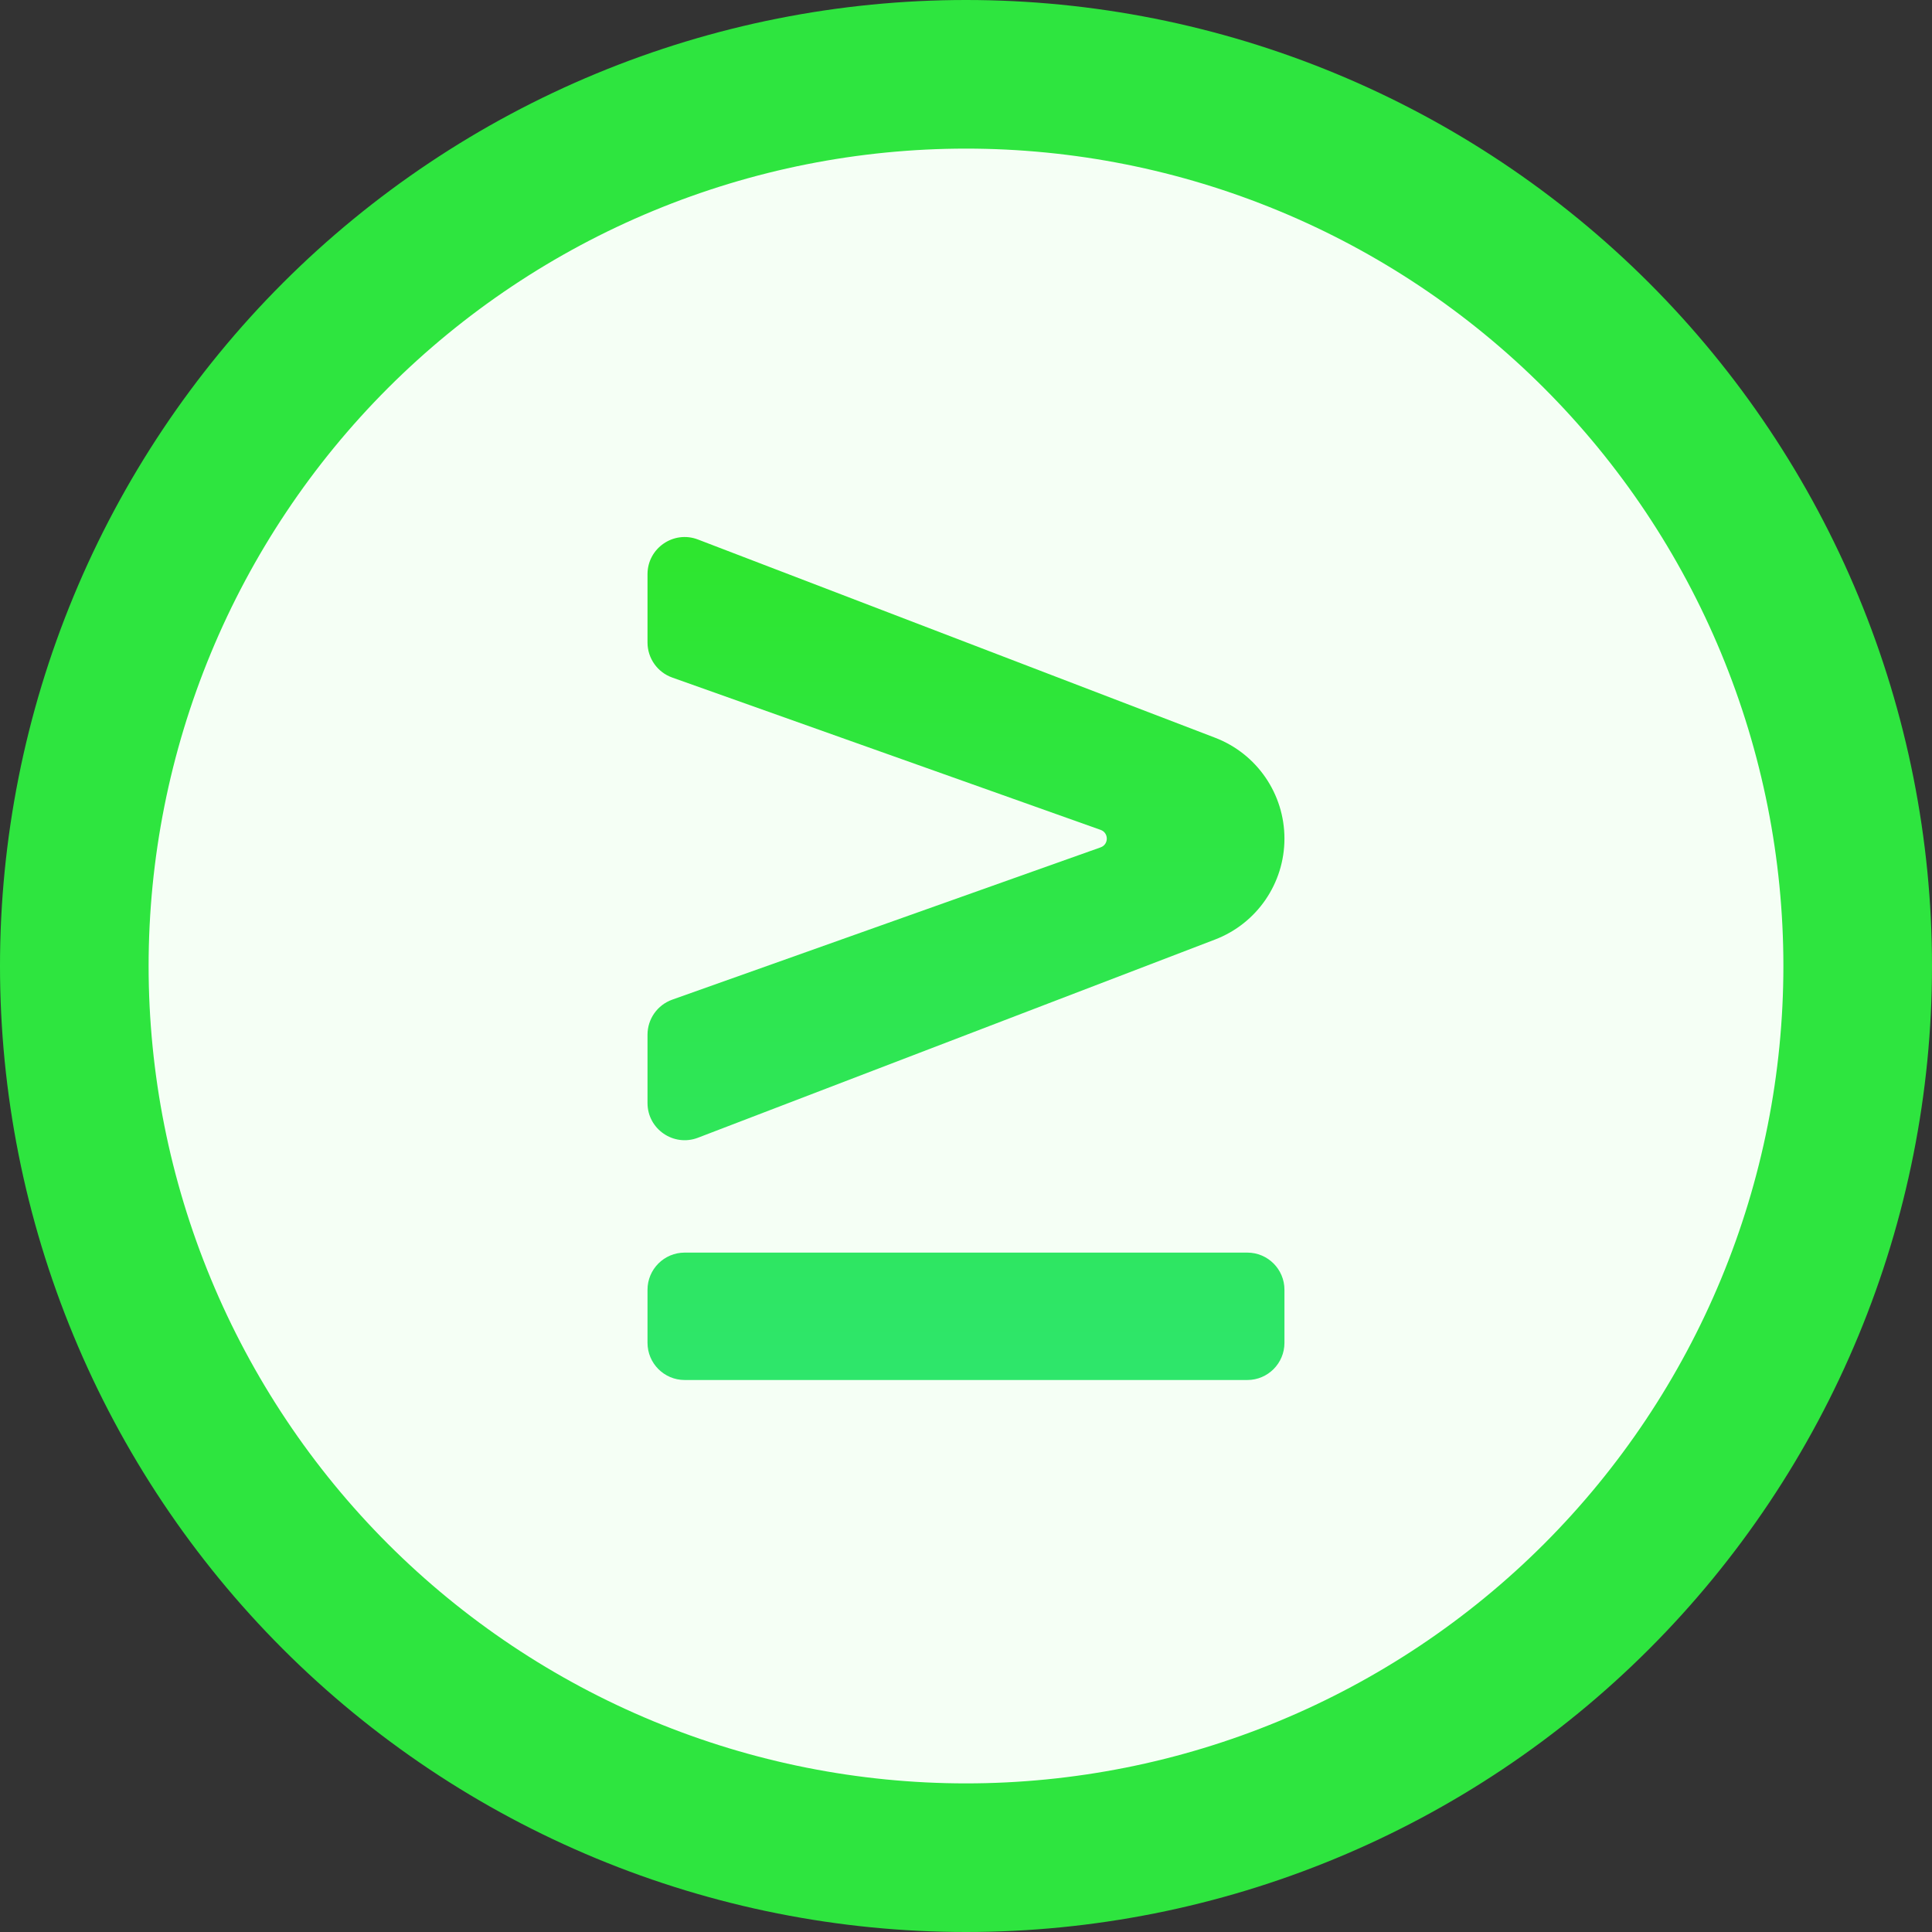 <svg width="52" height="52" viewBox="0 0 52 52" fill="none" xmlns="http://www.w3.org/2000/svg">
<rect x="0" y="0" width="52" height="52" fill="#333333" stroke="none"/>
<circle cx="26" cy="26" r="24" fill="#F5FFF5"/>
<path d="M18.428 33.714H33.571C34.124 33.714 34.571 34.162 34.571 34.714V36.143C34.571 36.695 34.124 37.143 33.571 37.143H18.428C17.876 37.143 17.428 36.695 17.428 36.143V34.714C17.428 34.162 17.876 33.714 18.428 33.714Z" fill="url(#paint0_linear_339_321)"/>
<path d="M29.623 22.807C29.845 22.728 29.845 22.415 29.623 22.336L18.093 18.236C17.695 18.095 17.428 17.717 17.428 17.294V15.454C17.428 14.753 18.132 14.27 18.786 14.521L32.704 19.856C33.829 20.287 34.571 21.367 34.571 22.571C34.571 23.776 33.829 24.856 32.704 25.287L18.786 30.622C18.132 30.873 17.428 30.39 17.428 29.689V27.849C17.428 27.425 17.695 27.048 18.093 26.906L29.623 22.807Z" fill="url(#paint1_linear_339_321)"/>
<path d="M26 2C29.152 2 32.273 2.621 35.184 3.827C38.096 5.033 40.742 6.801 42.971 9.029C45.199 11.258 46.967 13.904 48.173 16.816C49.379 19.727 50 22.848 50 26C50 29.152 49.379 32.273 48.173 35.184C46.967 38.096 45.199 40.742 42.971 42.971C40.742 45.199 38.096 46.967 35.184 48.173C32.273 49.379 29.152 50 26 50C22.848 50 19.727 49.379 16.816 48.173C13.904 46.967 11.258 45.199 9.029 42.971C6.801 40.742 5.033 38.096 3.827 35.184C2.621 32.273 2 29.152 2 26C2 22.848 2.621 19.727 3.827 16.816C5.033 13.904 6.801 11.258 9.029 9.029C11.258 6.801 13.904 5.033 16.816 3.827C19.727 2.621 22.848 2 26 2L26 2Z" stroke="#2EE53F" stroke-width="4" stroke-linecap="round"/>
<defs>
<linearGradient id="paint0_linear_339_321" x1="26" y1="14.453" x2="26" y2="37.143" gradientUnits="userSpaceOnUse">
<stop stop-color="#2EE62E"/>
<stop offset="1" stop-color="#2EE66B"/>
</linearGradient>
<linearGradient id="paint1_linear_339_321" x1="26" y1="14.453" x2="26" y2="37.143" gradientUnits="userSpaceOnUse">
<stop stop-color="#2EE62E"/>
<stop offset="1" stop-color="#2EE66B"/>
</linearGradient>
</defs>
</svg>
